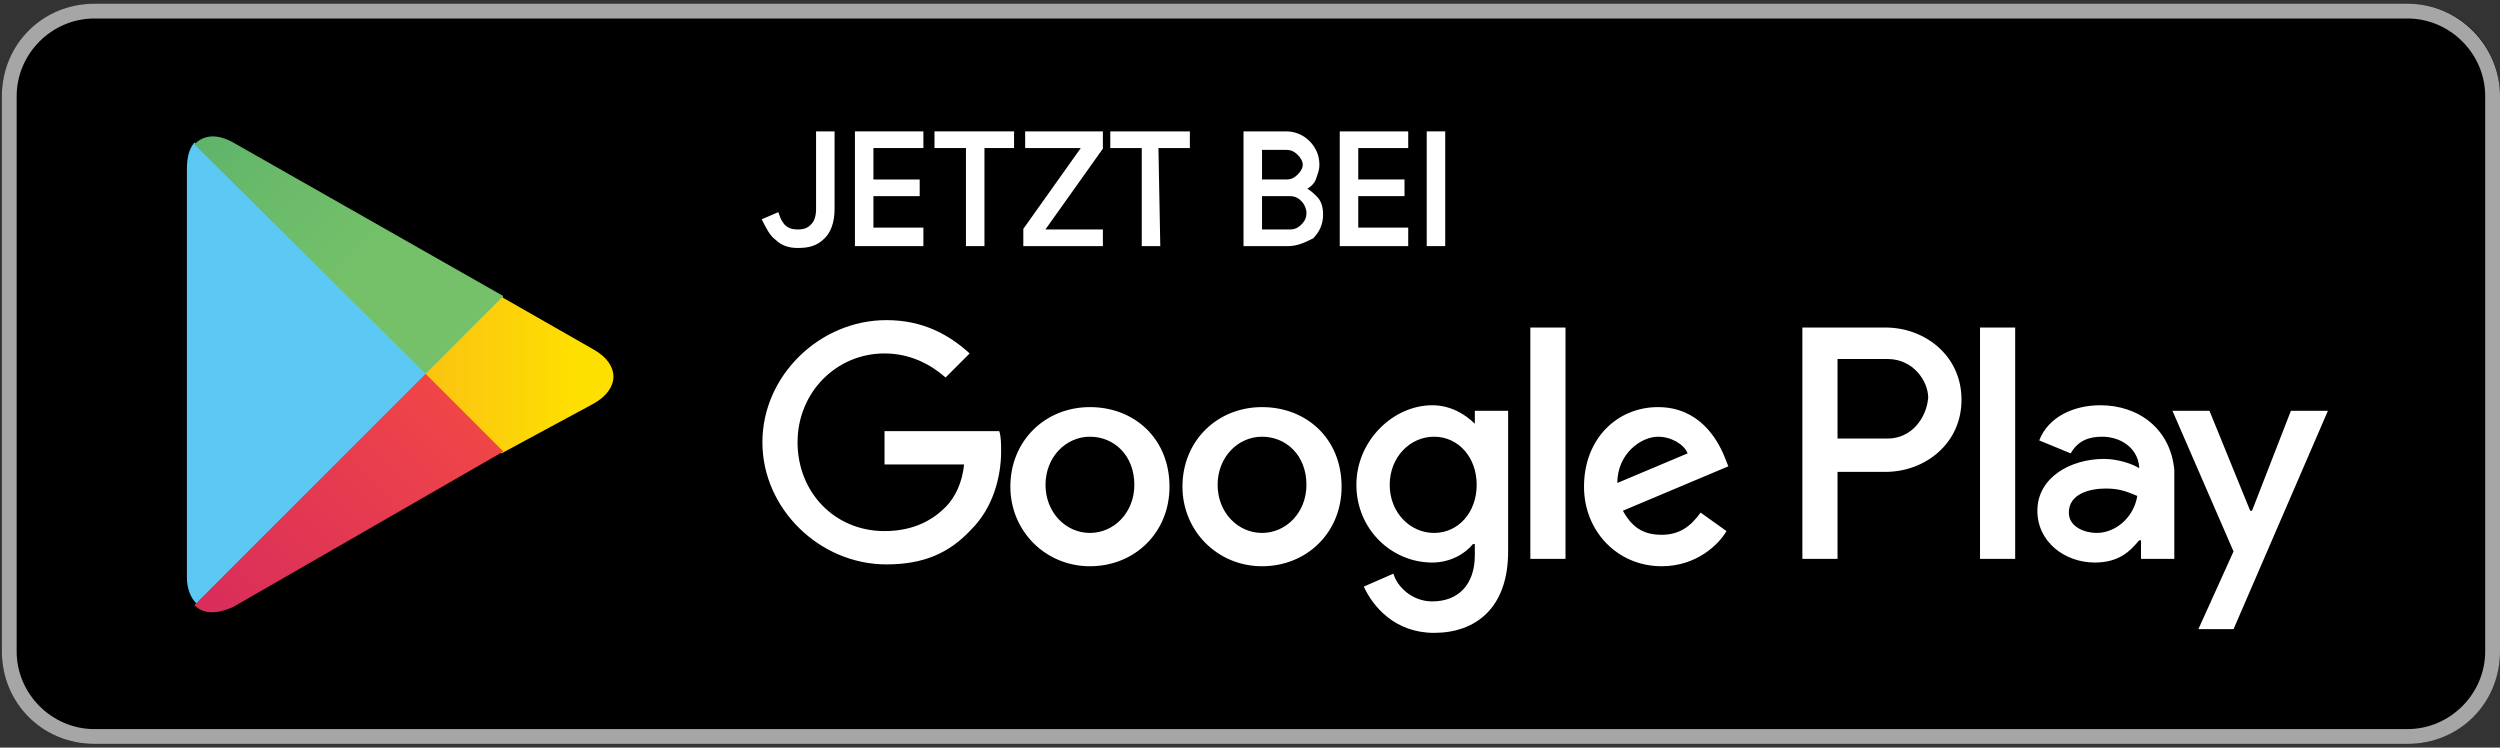 <?xml version="1.0" encoding="utf-8"?>
<!-- Generator: Adobe Illustrator 27.9.0, SVG Export Plug-In . SVG Version: 6.00 Build 0)  -->
<svg version="1.1" id="artwork" xmlns="http://www.w3.org/2000/svg" xmlns:xlink="http://www.w3.org/1999/xlink" x="0px" y="0px"
	 viewBox="0 0 135.1 40.4" style="enable-background:new 0 0 135.1 40.4;" xml:space="preserve">
<rect x="0" y="0" width="135.1" height="40.4" fill="#333333" stroke="none"/>
<style type="text/css">
	.st0{fill:#FFFFFF;fill-opacity:0;}
	.st1{fill:#A7A6A6;}
	.st2{fill:#FFFFFF;}
	.st3{fill:#5BC9F4;}
	.st4{fill:url(#SVGID_1_);}
	.st5{fill:url(#SVGID_00000183927310260597650750000008199886187198068133_);}
	.st6{fill:url(#SVGID_00000168809972315290324580000017969700375148857016_);}
	.st7{fill:#FFFFFF;stroke:#FFFFFF;stroke-width:0.2;stroke-miterlimit:10;}
</style>
<g>
	<rect x="-9.9" y="-9.8" class="st0" width="155" height="60"/>
	<g>
		<path d="M130.1,40.2H5.1c-2.8,0-5-2.2-5-5v-30c0-2.8,2.2-5,5-5h125c2.8,0,5,2.2,5,5v30C135.1,37.9,132.9,40.2,130.1,40.2z"/>
	</g>
	<g>
		<g>
			<path class="st1" d="M130.1,1c2.3,0,4.2,1.9,4.2,4.2v30c0,2.3-1.9,4.2-4.2,4.2H5.1c-2.3,0-4.2-1.9-4.2-4.2v-30
				C0.9,2.9,2.8,1,5.1,1H130.1 M130.1,0.2H5.1c-2.8,0-5,2.2-5,5v30c0,2.8,2.2,5,5,5h125c2.8,0,5-2.2,5-5v-30
				C135.1,2.5,132.9,0.2,130.1,0.2L130.1,0.2z"/>
		</g>
	</g>
	<path class="st2" d="M68.2,22c-2.4,0-4.3,1.8-4.3,4.3c0,2.4,1.9,4.3,4.3,4.3s4.3-1.8,4.3-4.3C72.5,23.7,70.6,22,68.2,22z
		 M68.2,28.8c-1.3,0-2.4-1.1-2.4-2.6s1.1-2.6,2.4-2.6s2.4,1,2.4,2.6C70.6,27.7,69.5,28.8,68.2,28.8z M58.9,22
		c-2.4,0-4.3,1.8-4.3,4.3c0,2.4,1.9,4.3,4.3,4.3s4.3-1.8,4.3-4.3C63.2,23.7,61.3,22,58.9,22z M58.9,28.8c-1.3,0-2.4-1.1-2.4-2.6
		s1.1-2.6,2.4-2.6s2.4,1,2.4,2.6C61.3,27.7,60.2,28.8,58.9,28.8z M47.8,23.3v1.8h4.3c-0.1,1-0.5,1.8-1,2.3c-0.6,0.6-1.6,1.3-3.3,1.3
		c-2.7,0-4.7-2.1-4.7-4.8c0-2.7,2.1-4.8,4.7-4.8c1.4,0,2.5,0.6,3.3,1.3l1.3-1.3c-1.1-1-2.5-1.8-4.5-1.8c-3.6,0-6.7,3-6.7,6.6
		s3.1,6.6,6.7,6.6c2,0,3.4-0.6,4.6-1.9c1.2-1.2,1.6-2.9,1.6-4.2c0-0.4,0-0.8-0.1-1.1C54,23.3,47.8,23.3,47.8,23.3z M93.2,24.7
		c-0.4-1-1.4-2.7-3.6-2.7s-4,1.7-4,4.3c0,2.4,1.8,4.3,4.2,4.3c1.9,0,3.1-1.2,3.5-1.9l-1.4-1c-0.5,0.7-1.1,1.2-2.1,1.2
		s-1.6-0.4-2.1-1.3l5.7-2.4L93.2,24.7z M87.4,26.1c0-1.6,1.3-2.5,2.2-2.5c0.7,0,1.4,0.4,1.6,0.9L87.4,26.1z M82.7,30.2h1.9V17.7
		h-1.9V30.2z M79.7,22.9L79.7,22.9c-0.5-0.5-1.3-1-2.3-1c-2.1,0-4.1,1.9-4.1,4.3s1.9,4.2,4.1,4.2c1,0,1.8-0.5,2.2-1h0.1V30
		c0,1.6-0.9,2.5-2.3,2.5c-1.1,0-1.9-0.8-2.1-1.5l-1.6,0.7c0.5,1.1,1.7,2.5,3.8,2.5c2.2,0,4-1.3,4-4.4v-7.6h-1.8
		C79.7,22.2,79.7,22.9,79.7,22.9z M77.5,28.8c-1.3,0-2.4-1.1-2.4-2.6s1.1-2.6,2.4-2.6s2.3,1.1,2.3,2.6
		C79.8,27.7,78.8,28.8,77.5,28.8z M101.9,17.7h-4.5v12.5h1.9v-4.7h2.6c2.1,0,4.1-1.5,4.1-3.9C106,19.2,104,17.7,101.9,17.7z
		 M102,23.7h-2.7v-4.3h2.7c1.4,0,2.2,1.2,2.2,2.1C104.1,22.6,103.3,23.7,102,23.7z M113.5,21.9c-1.4,0-2.8,0.6-3.3,1.9l1.7,0.7
		c0.4-0.7,1-0.9,1.7-0.9c1,0,1.9,0.6,2,1.6v0.1c-0.3-0.2-1.1-0.5-1.9-0.5c-1.8,0-3.6,1-3.6,2.8c0,1.7,1.5,2.8,3.1,2.8
		c1.3,0,1.9-0.6,2.4-1.2h0.1v1h1.8v-4.8C117.3,23.2,115.6,21.9,113.5,21.9z M113.3,28.8c-0.6,0-1.5-0.3-1.5-1.1c0-1,1.1-1.3,2-1.3
		c0.8,0,1.2,0.2,1.7,0.4C115.3,28,114.3,28.8,113.3,28.8z M123.8,22.2l-2.1,5.4h-0.1l-2.2-5.4h-2l3.3,7.6l-1.9,4.2h1.9l5.1-11.8
		C125.8,22.2,123.8,22.2,123.8,22.2z M107,30.2h1.9V17.7H107V30.2z"/>
	<g>
		<g>
			<g>
				<path class="st3" d="M10.5,7.7c-0.3,0.4-0.4,0.8-0.4,1.5v22c0,0.6,0.2,1.1,0.5,1.4l0.1,0.1l12.4-12.4v-0.1v-0.1L10.5,7.7
					L10.5,7.7z"/>
				
					<linearGradient id="SVGID_1_" gradientUnits="userSpaceOnUse" x1="31.234" y1="22.153" x2="7.057" y2="22.153" gradientTransform="matrix(1 0 0 -1 0 42.406)">
					<stop  offset="0" style="stop-color:#FEE000"/>
					<stop  offset="0.194" style="stop-color:#FCCF0B"/>
					<stop  offset="0.547" style="stop-color:#FAB318"/>
					<stop  offset="0.828" style="stop-color:#F9A21B"/>
					<stop  offset="1" style="stop-color:#F99B1C"/>
				</linearGradient>
				<path class="st4" d="M27.1,24.5L23,20.4v-0.2v-0.1l4.1-4.1l0.1,0.1l4.9,2.8c1.4,0.8,1.4,2.1,0,2.9L27.1,24.5L27.1,24.5z"/>
				
					<linearGradient id="SVGID_00000100356501949727713510000003636579123293871283_" gradientUnits="userSpaceOnUse" x1="24.956" y1="19.914" x2="2.216" y2="-2.826" gradientTransform="matrix(1 0 0 -1 0 42.406)">
					<stop  offset="0" style="stop-color:#EF4547"/>
					<stop  offset="1" style="stop-color:#C6186D"/>
				</linearGradient>
				<path style="fill:url(#SVGID_00000100356501949727713510000003636579123293871283_);" d="M27.2,24.4L23,20.2L10.5,32.7
					c0.5,0.5,1.2,0.5,2.1,0.1L27.2,24.4"/>
				
					<linearGradient id="SVGID_00000022539989139620254540000007208560987103893141_" gradientUnits="userSpaceOnUse" x1="2.09" y1="47.308" x2="20.656" y2="28.742" gradientTransform="matrix(1 0 0 -1 0 42.406)">
					<stop  offset="0" style="stop-color:#279E6F"/>
					<stop  offset="0.317" style="stop-color:#4DAB6D"/>
					<stop  offset="0.74" style="stop-color:#6ABA6A"/>
					<stop  offset="1" style="stop-color:#74C169"/>
				</linearGradient>
				<path style="fill:url(#SVGID_00000022539989139620254540000007208560987103893141_);" d="M27.2,16L12.6,7.7
					c-0.9-0.5-1.6-0.4-2.1,0.1L23,20.2L27.2,16z"/>
			</g>
		</g>
	</g>
</g>
<g>
	<path class="st7" d="M43.1,13.3c-0.4,0-0.8-0.1-1.1-0.4c-0.3-0.2-0.5-0.6-0.7-1l0.7-0.3c0.2,0.6,0.5,0.9,1.1,0.9
		c0.4,0,0.6-0.1,0.8-0.3c0.2-0.2,0.3-0.5,0.3-0.9V7.2H45v4.1c0,0.7-0.2,1.2-0.5,1.5C44.1,13.2,43.7,13.3,43.1,13.3z"/>
	<path class="st7" d="M49.8,7.9h-2.7v1.9h2.5v0.7h-2.5v1.9h2.7v0.8h-3.5v-6h3.5V7.9z"/>
	<path class="st7" d="M53.1,13.2h-0.8V7.9h-1.7V7.2h4.1v0.7h-1.6V13.2z"/>
	<path class="st7" d="M55.4,13.2v-0.8l3.2-4.5h-3.1V7.2h4V8l-3.2,4.5h3.2v0.7H55.4z"/>
	<path class="st7" d="M62.6,13.2h-0.8V7.9h-1.7V7.2h4.1v0.7h-1.7L62.6,13.2L62.6,13.2z"/>
	<path class="st7" d="M67.3,13.2v-6h2.2c0.5,0,0.9,0.2,1.2,0.5C71,8,71.2,8.4,71.2,8.9c0,0.3-0.1,0.5-0.2,0.8
		c-0.1,0.2-0.3,0.4-0.6,0.5l0,0c0.3,0.1,0.5,0.3,0.7,0.5s0.3,0.5,0.3,0.9c0,0.5-0.2,0.9-0.5,1.2c-0.4,0.2-0.8,0.4-1.3,0.4H67.3z
		 M68.1,9.8h1.4c0.3,0,0.5-0.1,0.7-0.3s0.3-0.4,0.3-0.6s-0.1-0.4-0.3-0.6C70,8.1,69.8,8,69.5,8h-1.4V9.8z M68.1,12.5h1.6
		c0.3,0,0.5-0.1,0.7-0.3s0.3-0.4,0.3-0.7c0-0.2-0.1-0.5-0.3-0.7c-0.2-0.2-0.4-0.3-0.7-0.3h-1.6V12.5z"/>
	<path class="st7" d="M76,7.9h-2.7v1.9h2.5v0.7h-2.5v1.9H76v0.8h-3.5v-6H76V7.9z"/>
	<path class="st7" d="M77.2,13.2v-6H78v6H77.2z"/>
</g>
</svg>
